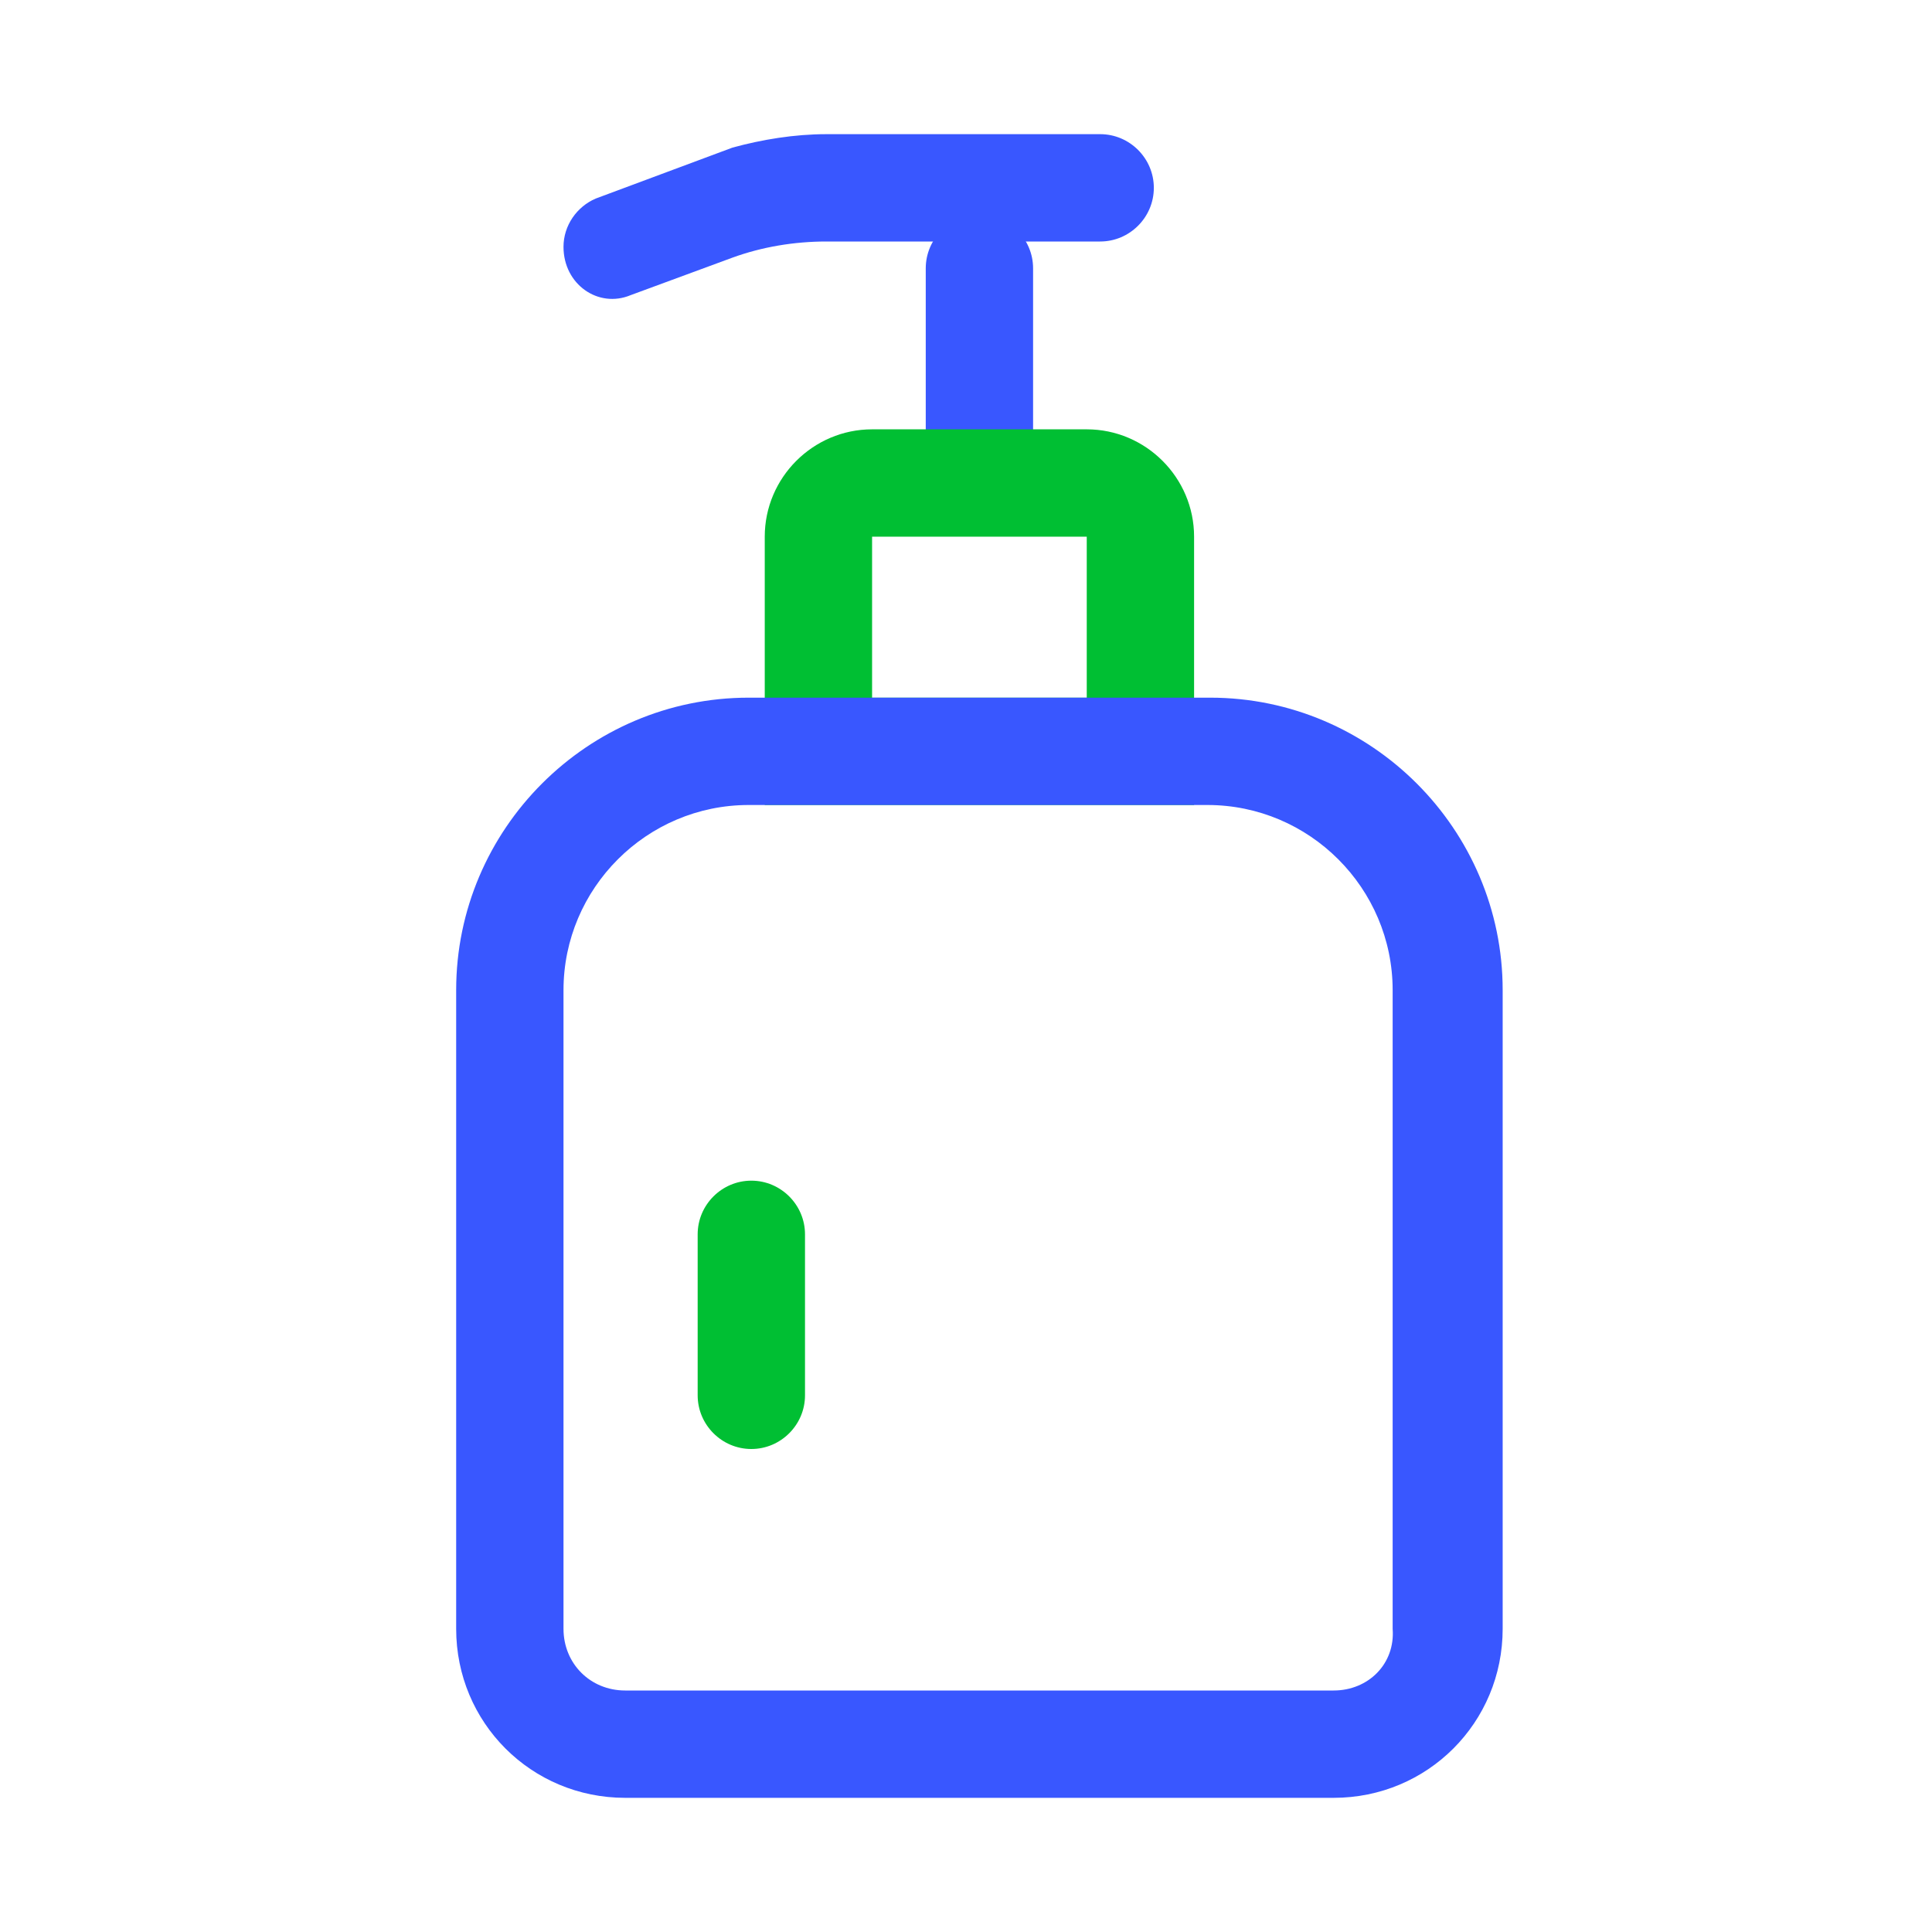 <?xml version="1.0" standalone="no"?><!DOCTYPE svg PUBLIC "-//W3C//DTD SVG 1.1//EN" "http://www.w3.org/Graphics/SVG/1.1/DTD/svg11.dtd"><svg t="1620928332546" class="icon" viewBox="0 0 1024 1024" version="1.1" xmlns="http://www.w3.org/2000/svg" p-id="1529" xmlns:xlink="http://www.w3.org/1999/xlink" width="32" height="32"><defs><style type="text/css"></style></defs><path d="M490.667 227.556v-85.333c0-15.644 12.8-28.444 28.444-28.444s28.444 12.8 28.444 28.444v85.333c0 15.644-12.8 28.444-28.444 28.444s-28.444-12.8-28.444-28.444z" fill="#3957ff" p-id="1530" data-spm-anchor-id="a313x.7781069.0.i15" class=""></path><path d="M583.111 128H438.044c-17.067 0-34.133 2.844-49.778 8.533L334.222 156.444c-17.067 7.111-35.556-5.689-35.556-25.6 0-11.378 7.111-21.333 17.067-25.6l72.533-27.022c15.644-4.267 32.711-7.111 49.778-7.111H583.111c15.644 0 28.444 12.8 28.444 28.444s-12.8 28.444-28.444 28.444z" fill="#3957ff" p-id="1531" data-spm-anchor-id="a313x.7781069.0.i14" class=""></path><path d="M405.333 284.444v142.222h227.556V284.444c0-31.289-25.6-56.889-56.889-56.889h-113.778c-31.289 0-56.889 25.6-56.889 56.889z m170.667 85.333h-113.778v-85.333h113.778v85.333zM369.778 739.556v-85.333c0-15.644 12.8-28.444 28.444-28.444s28.444 12.8 28.444 28.444v85.333c0 15.644-12.8 28.444-28.444 28.444s-28.444-12.8-28.444-28.444z" fill="#00bf33" p-id="1532" data-spm-anchor-id="a313x.7781069.0.i16" class="selected"></path><path d="M241.778 524.8v338.489c0 49.778 39.822 89.6 89.6 89.6h375.467c49.778 0 89.6-39.822 89.6-89.6V524.8c0-85.333-69.689-155.022-155.022-155.022H396.8c-85.333 0-155.022 69.689-155.022 155.022zM706.844 896H331.378C312.889 896 298.667 881.778 298.667 863.289V524.8c0-54.044 44.089-98.133 98.133-98.133H640c54.044 0 98.133 44.089 98.133 98.133v338.489C739.556 881.778 725.333 896 706.844 896z" fill="#3957ff" p-id="1533" data-spm-anchor-id="a313x.7781069.0.i13" class=""></path></svg>